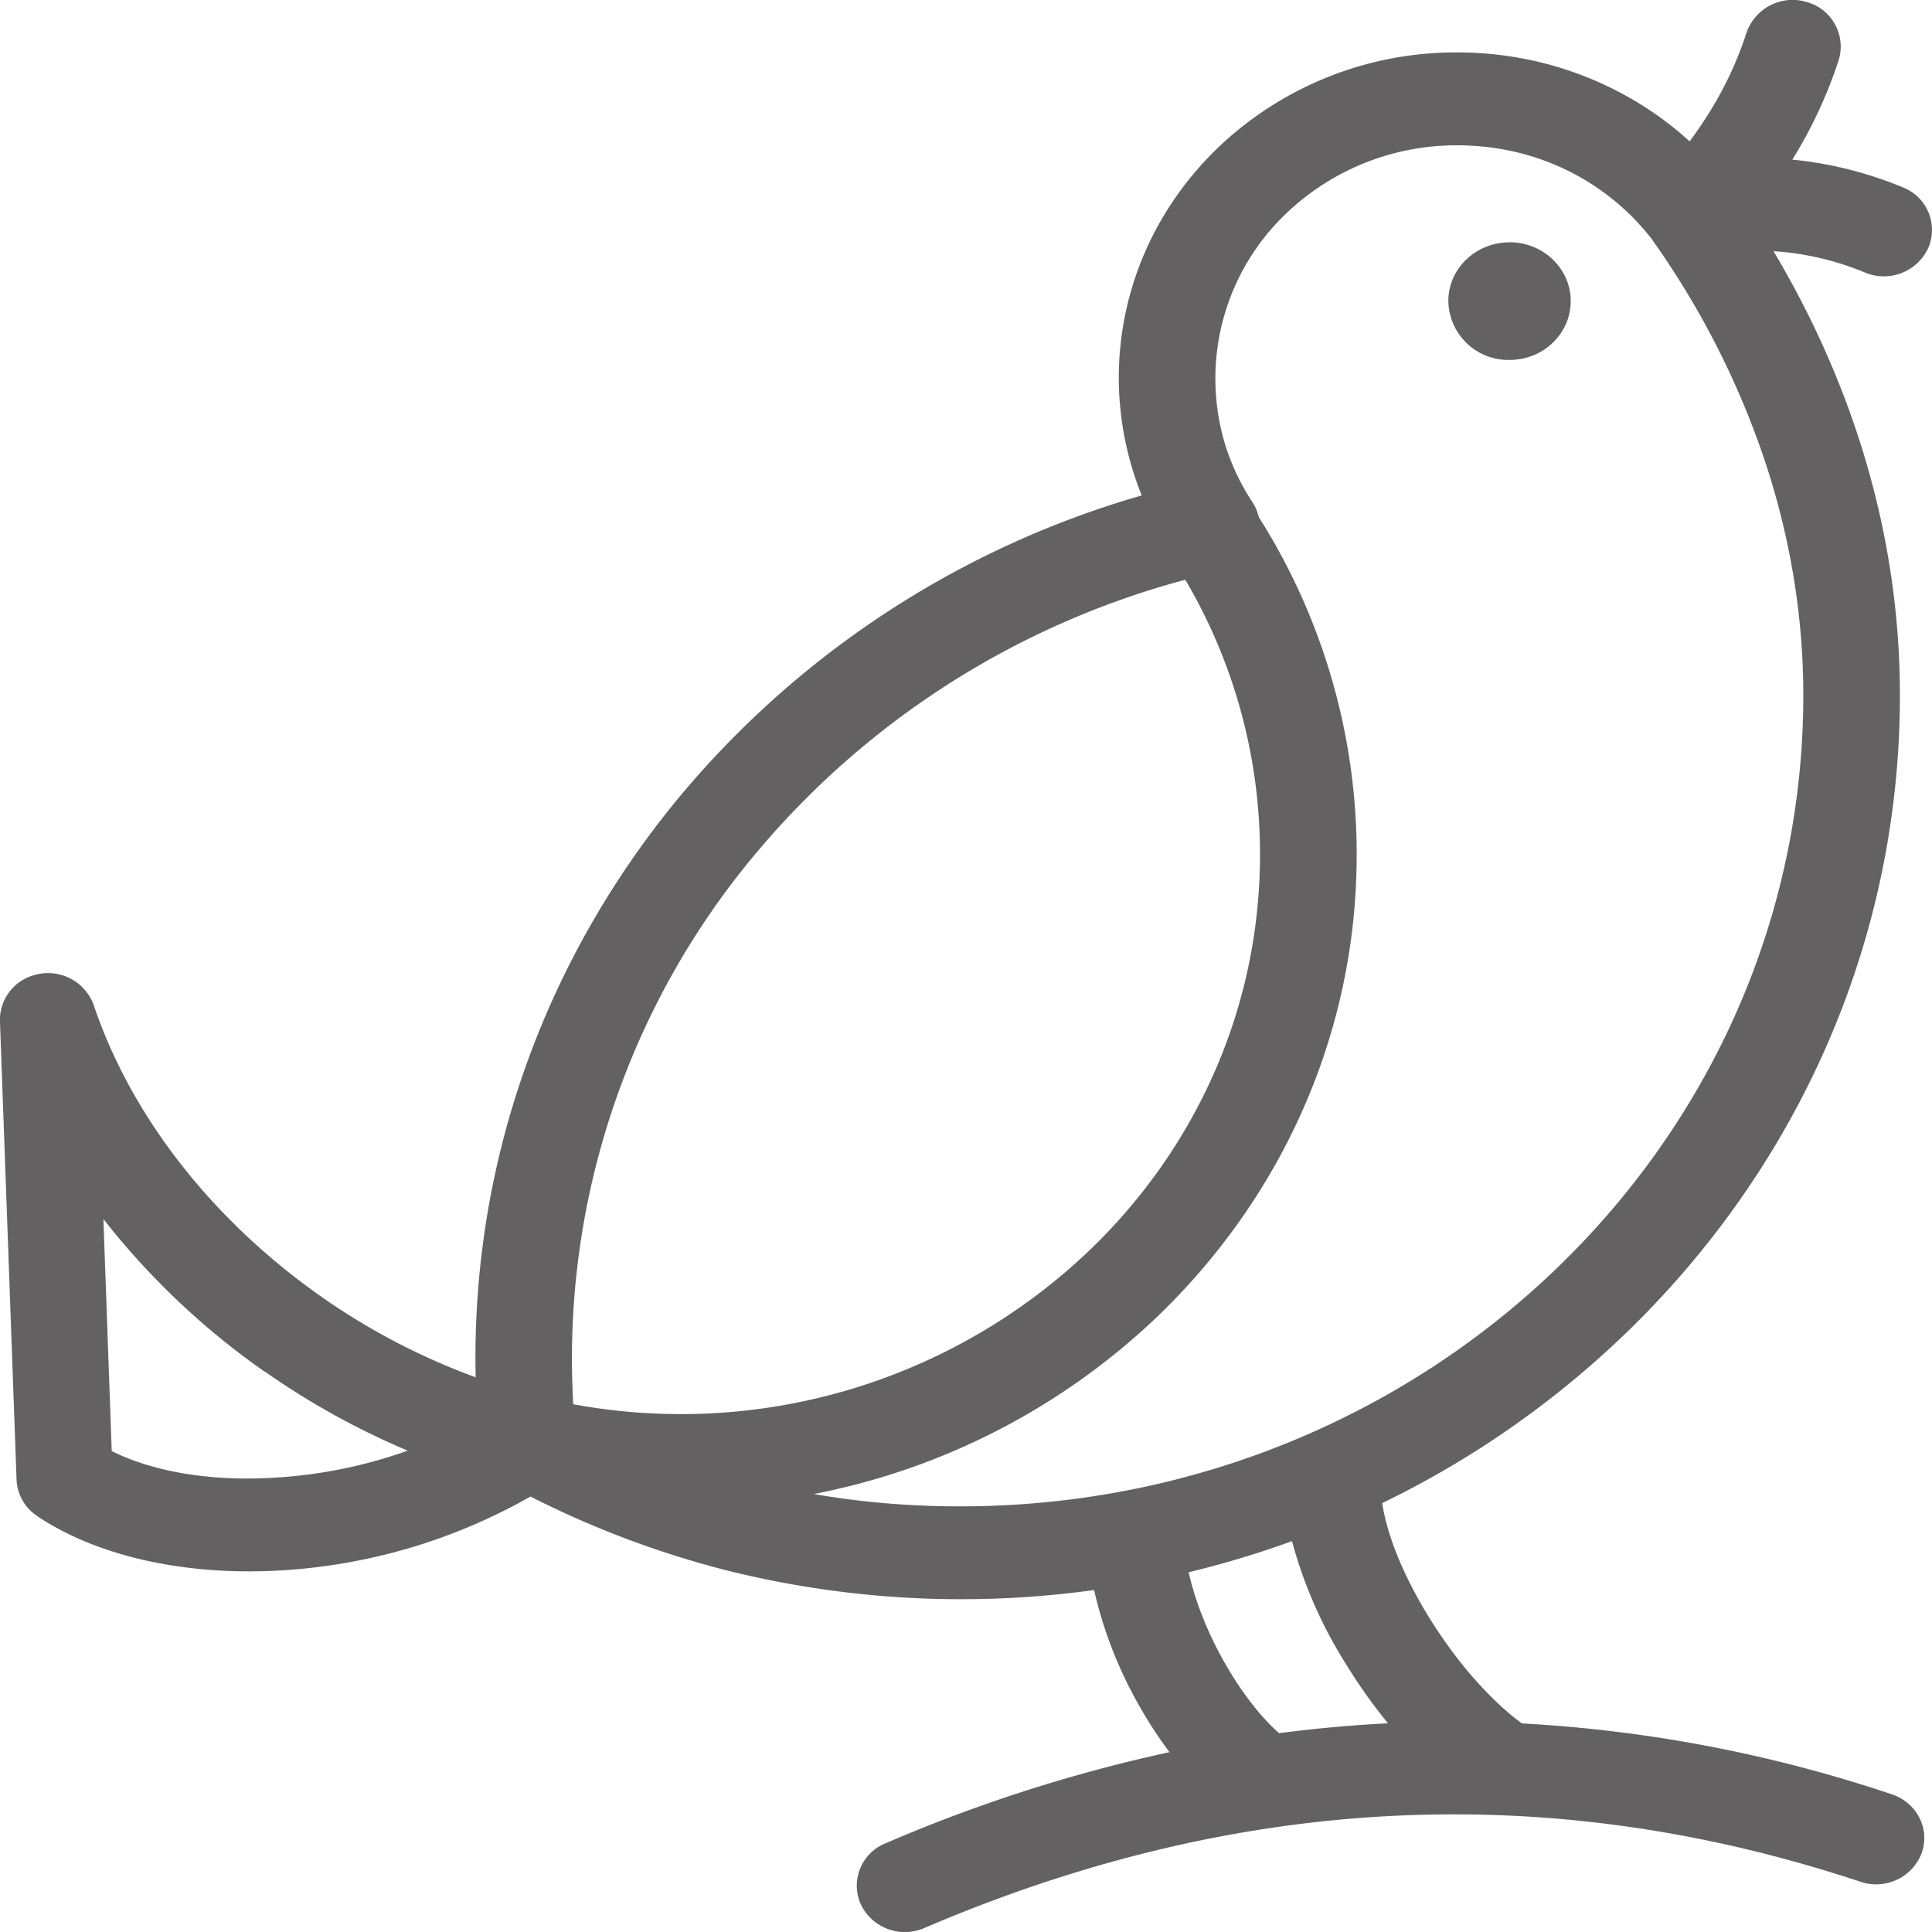 <svg xmlns="http://www.w3.org/2000/svg" width="23" height="23" viewBox="0 0 23 23"><path fill="#646162" fill-rule="evenodd" d="M15.227 20.633c.423-.055.844-.094 1.268-.116l.028-.002a6.49 6.49 0 0 1-.518-.734 5.333 5.333 0 0 1-.624-1.434c-.4.145-.81.269-1.23.37.072.324.202.655.365.962.21.396.465.737.711.954zM4.854 17.27a9.179 9.179 0 0 1-1.696-.938l-.001.002a8.946 8.946 0 0 1-1.926-1.822l.099 2.763c.536.266 1.262.37 2.033.31a5.693 5.693 0 0 0 1.49-.315zM14.986 6.157a.558.558 0 0 0-.076-.179 2.686 2.686 0 0 1-.331-.706 2.712 2.712 0 0 1 .733-2.731 2.931 2.931 0 0 1 2.038-.811c.476 0 .924.109 1.314.301.398.196.742.48 1.006.823l.011.017a10.05 10.05 0 0 1 1.334 2.63c.29.878.453 1.81.453 2.775 0 2.667-1.125 5.081-2.941 6.828-1.818 1.748-4.327 2.829-7.1 2.829-.601 0-1.181-.05-1.74-.147a8.165 8.165 0 0 0 4.099-2.12c1.46-1.406 2.365-3.347 2.365-5.492a7.494 7.494 0 0 0-1.165-4.017zm-9.323 10.24a9.538 9.538 0 0 1-.003-.23c0-2.516.903-4.83 2.413-6.662a11.19 11.19 0 0 1 5.519-3.607 3.753 3.753 0 0 1-.273-1.397c0-1.071.45-2.04 1.18-2.742A4.098 4.098 0 0 1 17.35.624c.66 0 1.283.154 1.837.427.34.168.653.381.928.632a5.11 5.11 0 0 0 .24-.354c.177-.285.325-.596.437-.94a.58.58 0 0 1 .72-.364.55.55 0 0 1 .377.691 5.44 5.44 0 0 1-.546 1.175l-.006.01.064.006c.43.048.847.156 1.251.323a.544.544 0 0 1 .303.723.582.582 0 0 1-.752.292 3.405 3.405 0 0 0-1.09-.255c.407.683.746 1.412.999 2.178.325.983.506 2.027.506 3.108 0 2.972-1.252 5.662-3.278 7.61a11.226 11.226 0 0 1-2.885 2.008c.06.398.261.874.539 1.33.317.521.723.998 1.124 1.293a16.64 16.64 0 0 1 4.404.844c.299.1.458.412.355.7a.58.58 0 0 1-.728.341c-1.874-.622-3.74-.879-5.595-.783-1.856.095-3.705.544-5.549 1.333a.582.582 0 0 1-.756-.278.543.543 0 0 1 .289-.728 18.353 18.353 0 0 1 3.384-1.087 5.316 5.316 0 0 1-.43-.68 5.005 5.005 0 0 1-.467-1.25 11.514 11.514 0 0 1-4.39-.238 11.366 11.366 0 0 1-2.32-.875 6.81 6.81 0 0 1-2.86.872c-1.143.086-2.245-.127-3.014-.64v-.002a.542.542 0 0 1-.244-.435L0 12.17a.552.552 0 0 1 .396-.558.578.578 0 0 1 .721.357c.456 1.352 1.444 2.582 2.712 3.47h.001l.001.002a7.967 7.967 0 0 0 1.833.956zM17.971 2.884c.402 0 .728.314.728.701 0 .387-.326.7-.728.7a.714.714 0 0 1-.729-.7c0-.387.326-.7.729-.7zM6.82 16.646l.004.071a7.042 7.042 0 0 0 6.147-1.833C14.226 13.68 15 12.014 15 10.174a6.427 6.427 0 0 0-.889-3.272 10.043 10.043 0 0 0-5.14 3.29 9.349 9.349 0 0 0-2.15 6.454z"/></svg>
